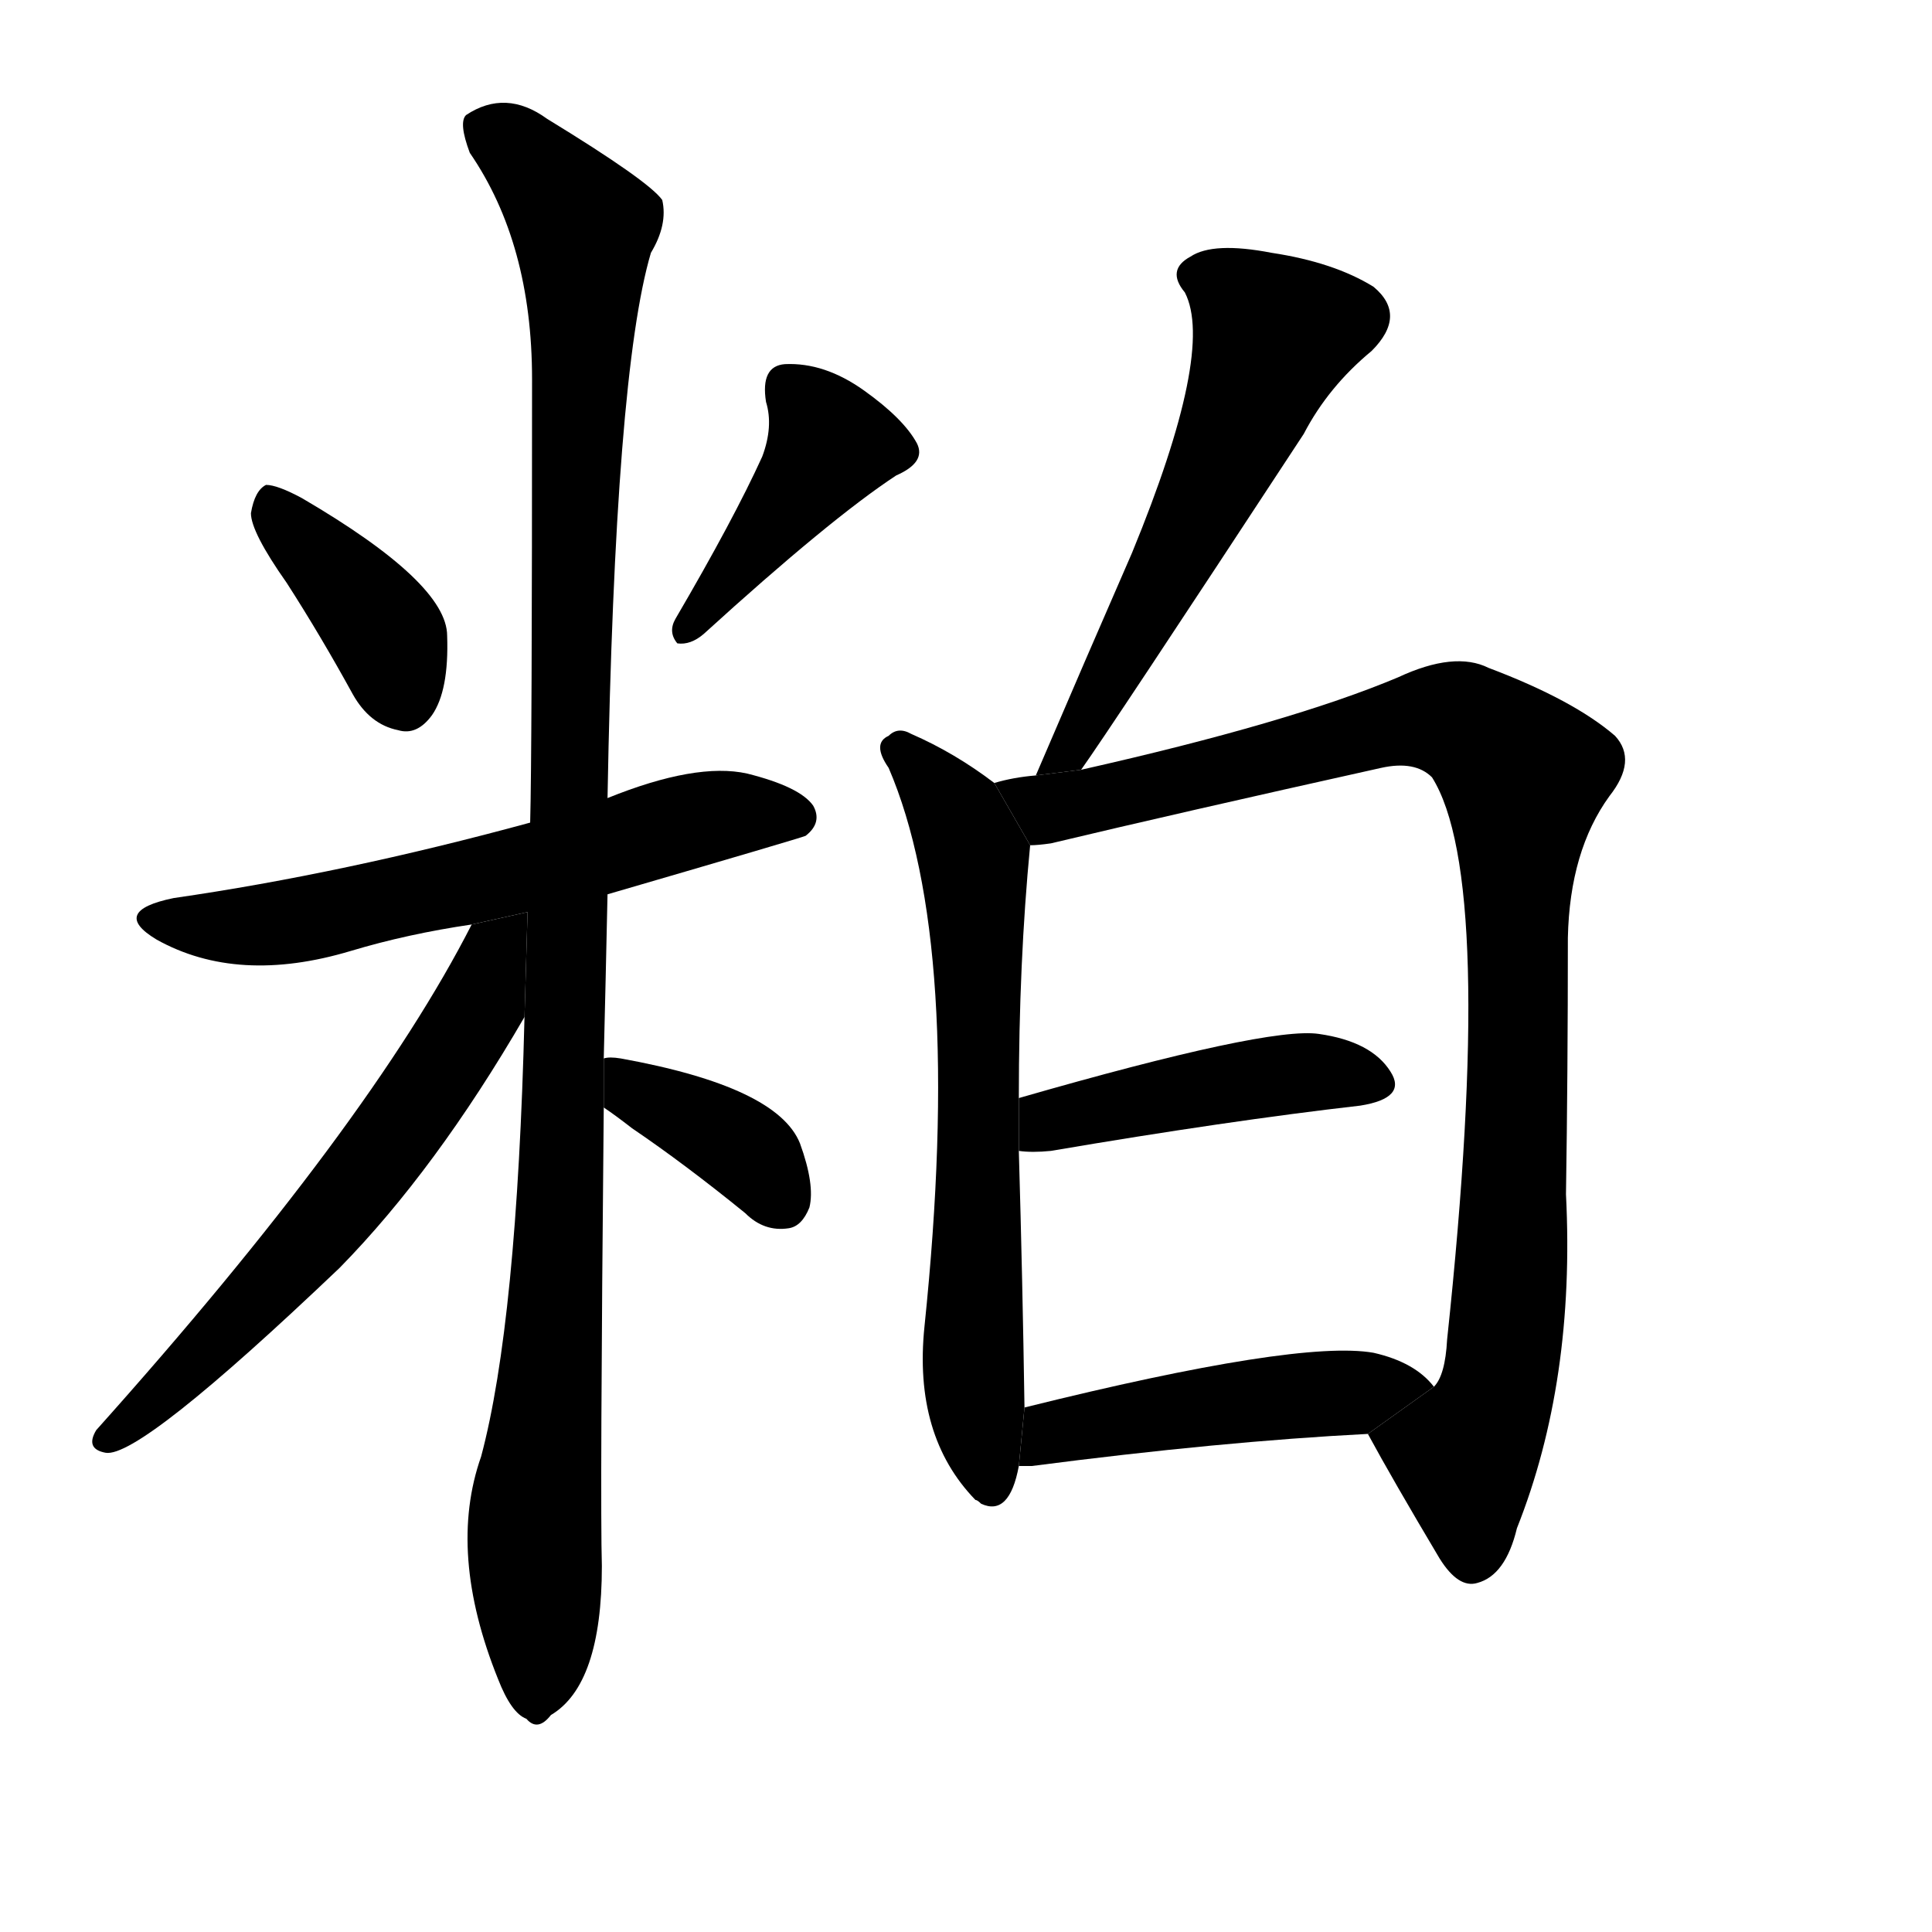 <svg version="1.1" width="64" height="64" viewBox="0 0 1024 1024" xmlns="http://www.w3.org/2000/svg">
<g transform="rotate(0,512,512) scale(1,-1) translate(0,-900)">
        <path d="M 152 591 Q 170 563 187 532 Q 196 516 211 513 Q 221 510 229 521 Q 238 534 237 563 Q 237 591 160 636 Q 147 643 141 643 Q 135 640 133 628 Q 133 618 152 591 Z"></path>
        <path d="M 404 658 Q 389 625 358 572 Q 354 565 359 559 Q 366 558 373 564 Q 440 625 475 648 Q 491 655 486 665 Q 479 678 458 693 Q 437 708 416 707 Q 403 706 406 687 Q 410 674 404 658 Z"></path>
        <path d="M 322 426 Q 425 456 427 457 Q 436 464 431 473 Q 424 483 396 490 Q 369 496 322 477 L 281 464 Q 182 437 92 424 Q 58 417 83 402 Q 126 378 186 396 Q 216 405 250 410 L 322 426 Z"></path>
        <path d="M 320 339 Q 321 379 322 426 L 322 477 Q 326 702 345 766 Q 354 781 351 794 Q 344 804 290 837 Q 268 853 247 839 Q 243 835 249 819 Q 282 771 282 699 Q 282 500 281 464 L 278 361 Q 274 199 255 128 Q 237 77 264 10 Q 271 -8 279 -11 Q 285 -18 292 -9 Q 319 7 319 70 Q 318 104 320 313 L 320 339 Z"></path>
        <path d="M 250 410 Q 196 304 51 142 Q 45 132 56 130 Q 74 127 180 228 Q 231 280 278 361 L 279.619 416.582 L 250 410 Z"></path>
        <path d="M 320 313 Q 326 309 335 302 Q 363 283 395 257 Q 405 247 418 249 Q 425 250 429 260 Q 432 272 424 294 Q 412 324 329 339 Q 323 340 320 339 L 320 313 Z"></path>
        <path d="M 573 492 Q 588 513 691 670 Q 704 695 727 714 Q 746 733 728 748 Q 707 761 674 766 Q 643 772 631 764 Q 618 757 628 745 Q 644 714 600 607 Q 576 552 549 489 L 573 492 Z"></path>
        <path d="M 527 485 Q 506 501 483 511 Q 476 515 471 510 Q 462 506 471 493 Q 511 400 490 197 Q 484 139 517 105 Q 518 105 520 103 Q 535 96 540 123 L 543 154 Q 542 221 540 290 L 540 318 Q 540 390 546 452 L 527 485 Z"></path>
        <path d="M 725 140 Q 738 116 763 74 Q 773 58 783 61 Q 798 65 804 90 Q 835 168 830 267 Q 831 331 831 403 Q 832 449 853 478 Q 868 497 856 510 Q 834 529 789 546 Q 771 555 741 541 Q 684 517 573 492 L 549 489 Q 537 488 527 485 L 546 452 Q 550 452 557 453 Q 624 469 732 493 Q 750 497 759 488 Q 793 434 767 190 Q 766 171 760 165 L 725 140 Z"></path>
        <path d="M 540 290 Q 547 289 557 290 Q 651 306 721 314 Q 746 318 737 332 Q 727 348 699 352 Q 672 356 540 318 L 540 290 Z"></path>
        <path d="M 540 123 Q 543 123 547 123 Q 647 136 725 140 L 760 165 Q 750 178 728 183 Q 688 190 543 154 L 540 123 Z"></path>
</g>
</svg>
